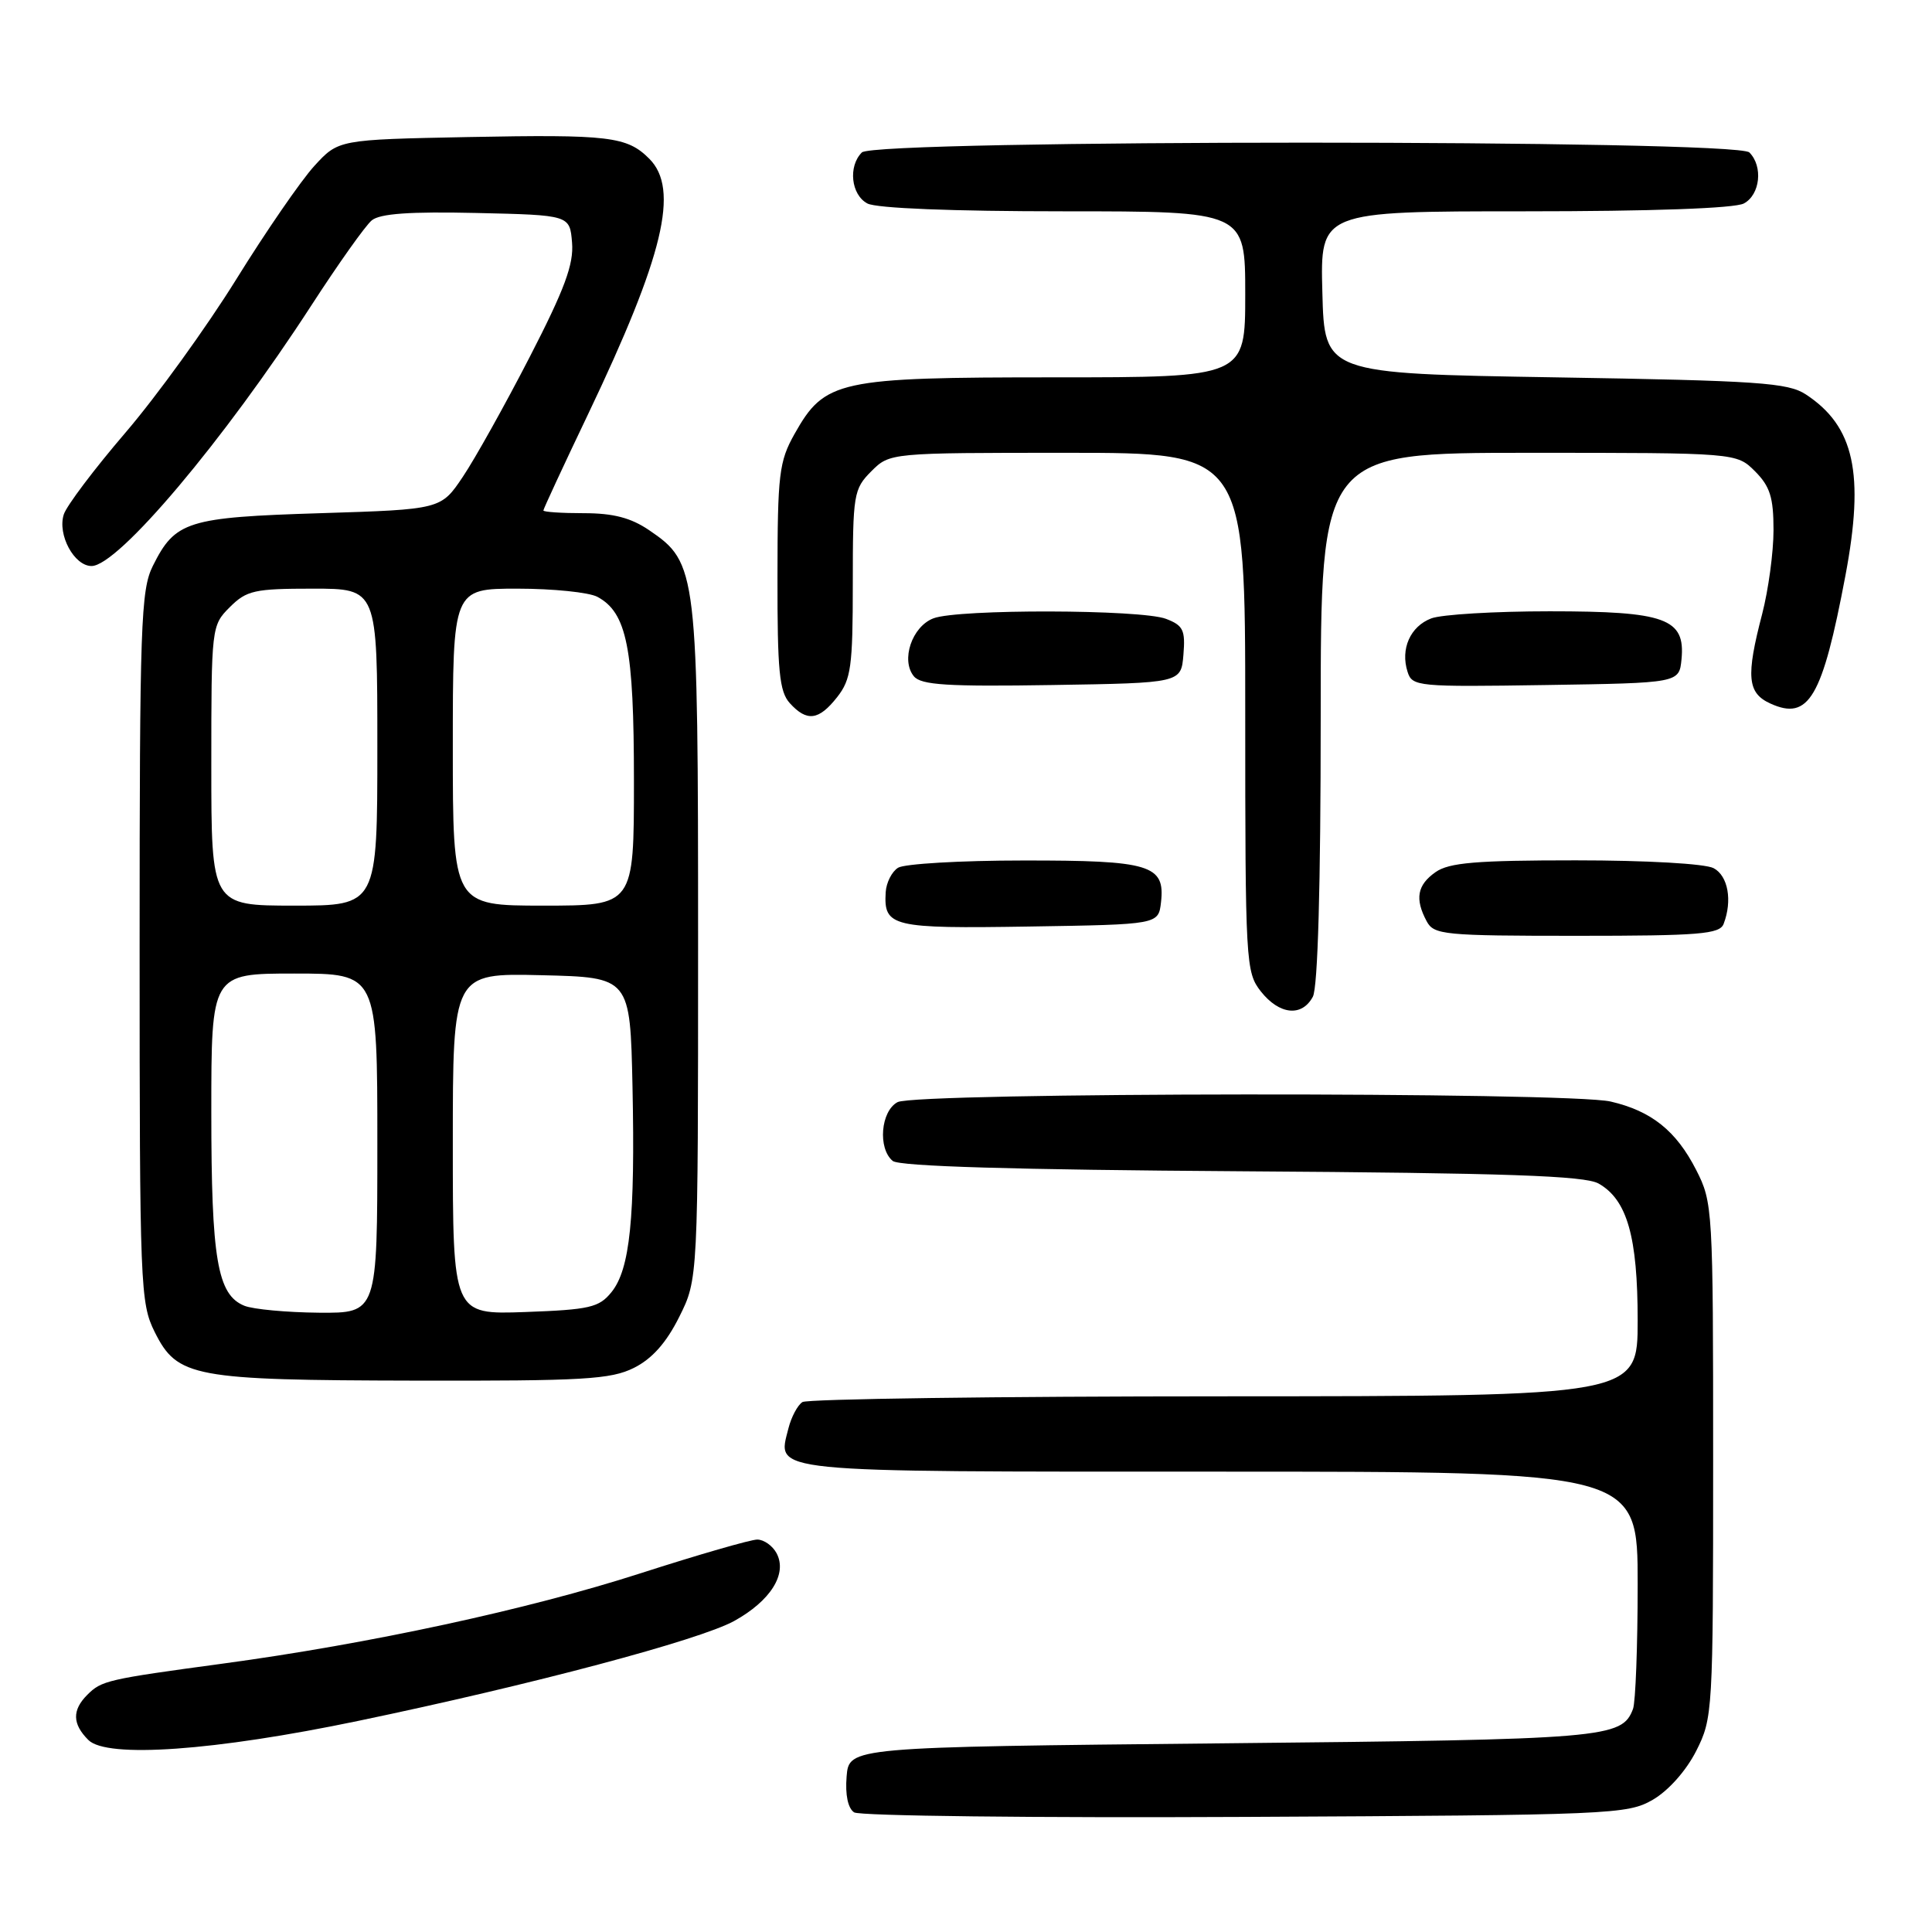 <?xml version="1.0" encoding="UTF-8" standalone="no"?>
<!DOCTYPE svg PUBLIC "-//W3C//DTD SVG 1.1//EN" "http://www.w3.org/Graphics/SVG/1.1/DTD/svg11.dtd" >
<svg xmlns="http://www.w3.org/2000/svg" xmlns:xlink="http://www.w3.org/1999/xlink" version="1.1" viewBox="0 0 256 256">
 <g >
 <path fill="currentColor"
d=" M 219.00 238.48 C 221.07 237.28 223.42 234.64 224.75 232.02 C 226.95 227.67 227.00 226.86 227.00 193.50 C 227.00 160.13 226.95 159.33 224.75 155.02 C 222.10 149.83 218.82 147.21 213.42 145.96 C 207.82 144.66 121.38 144.73 118.93 146.04 C 116.70 147.23 116.29 152.17 118.29 153.83 C 119.16 154.55 134.40 155.00 164.54 155.20 C 199.68 155.43 210.01 155.79 211.83 156.83 C 215.61 158.98 217.00 163.88 217.00 174.97 C 217.00 185.00 217.00 185.00 162.25 185.02 C 132.14 185.02 106.97 185.37 106.33 185.78 C 105.69 186.18 104.85 187.76 104.47 189.27 C 102.98 195.20 101.00 195.00 161.62 195.00 C 217.00 195.00 217.00 195.00 217.00 209.92 C 217.00 218.12 216.72 225.56 216.38 226.45 C 214.90 230.32 212.93 230.49 162.00 231.00 C 112.50 231.50 112.50 231.50 112.18 235.40 C 111.98 237.83 112.36 239.62 113.18 240.15 C 113.91 240.62 137.22 240.89 165.00 240.75 C 213.62 240.51 215.63 240.42 219.00 238.48 Z  M 47.50 228.02 C 70.52 223.22 92.66 217.33 97.28 214.79 C 102.11 212.12 104.36 208.54 102.90 205.81 C 102.37 204.82 101.22 204.00 100.34 204.00 C 99.47 204.00 92.51 206.01 84.87 208.47 C 70.01 213.26 48.96 217.81 29.50 220.44 C 14.22 222.51 13.46 222.68 11.57 224.57 C 9.54 226.60 9.58 228.44 11.71 230.56 C 14.16 233.01 28.44 232.00 47.50 228.02 Z  M 84.00 181.25 C 86.40 180.05 88.29 177.93 90.00 174.50 C 92.50 169.50 92.50 169.50 92.50 125.00 C 92.50 75.51 92.39 74.59 86.01 70.25 C 83.60 68.61 81.26 68.00 77.35 68.00 C 74.41 68.00 72.00 67.84 72.00 67.64 C 72.00 67.45 74.66 61.71 77.92 54.89 C 87.94 33.89 90.06 25.06 86.03 21.03 C 83.08 18.08 80.74 17.80 62.01 18.16 C 44.84 18.50 44.84 18.50 41.64 22.00 C 39.88 23.93 35.23 30.68 31.30 37.02 C 27.37 43.35 20.77 52.49 16.63 57.32 C 12.49 62.15 8.81 67.03 8.45 68.17 C 7.59 70.85 9.83 75.00 12.13 75.00 C 15.64 75.00 29.62 58.42 41.25 40.48 C 44.82 34.97 48.42 29.89 49.26 29.20 C 50.35 28.30 54.30 28.02 63.14 28.22 C 75.50 28.50 75.50 28.50 75.80 32.15 C 76.04 35.01 74.82 38.31 70.18 47.32 C 66.92 53.65 62.94 60.78 61.34 63.16 C 58.43 67.50 58.43 67.50 42.47 68.00 C 24.79 68.55 23.21 69.05 20.25 74.99 C 18.66 78.18 18.50 82.74 18.50 125.50 C 18.50 170.50 18.59 172.67 20.50 176.50 C 23.50 182.50 25.55 182.88 55.00 182.94 C 77.35 182.99 80.93 182.78 84.00 181.25 Z  M 173.96 132.07 C 174.62 130.84 175.00 117.33 175.00 95.07 C 175.00 60.00 175.00 60.00 202.55 60.00 C 230.09 60.00 230.09 60.00 232.55 62.45 C 234.54 64.45 235.00 65.91 235.00 70.24 C 235.00 73.18 234.32 78.17 233.50 81.34 C 231.33 89.65 231.53 91.83 234.58 93.22 C 239.67 95.54 241.47 92.47 244.53 76.26 C 247.08 62.74 245.71 56.48 239.28 52.26 C 236.91 50.71 233.02 50.44 206.05 50.00 C 175.50 49.50 175.50 49.50 175.22 38.75 C 174.93 28.00 174.93 28.00 202.03 28.00 C 218.80 28.00 229.87 27.61 231.07 26.96 C 233.23 25.81 233.64 22.04 231.80 20.20 C 230.07 18.47 115.93 18.47 114.20 20.20 C 112.36 22.04 112.77 25.81 114.93 26.96 C 116.11 27.60 126.26 28.00 140.93 28.00 C 165.00 28.00 165.00 28.00 165.00 39.00 C 165.00 50.00 165.00 50.00 139.75 50.00 C 111.01 50.00 109.29 50.38 105.28 57.50 C 103.23 61.15 103.03 62.82 103.02 76.42 C 103.00 88.92 103.27 91.64 104.65 93.17 C 106.92 95.67 108.49 95.47 110.93 92.37 C 112.77 90.02 113.00 88.36 113.00 77.32 C 113.00 65.48 113.11 64.80 115.45 62.45 C 117.91 60.00 117.91 60.00 141.45 60.00 C 165.00 60.00 165.00 60.00 165.00 94.37 C 165.00 127.62 165.07 128.82 167.07 131.37 C 169.52 134.47 172.51 134.78 173.96 132.07 Z  M 228.39 122.42 C 229.57 119.34 228.98 116.06 227.07 115.04 C 225.96 114.44 218.14 114.00 208.79 114.00 C 195.61 114.00 192.01 114.30 190.22 115.56 C 187.79 117.26 187.45 119.10 189.04 122.07 C 190.00 123.87 191.31 124.00 208.93 124.00 C 225.20 124.00 227.87 123.78 228.39 122.42 Z  M 153.84 119.55 C 154.40 114.60 152.42 114.00 135.56 114.02 C 127.28 114.02 119.83 114.46 119.00 114.98 C 118.17 115.50 117.44 116.95 117.36 118.21 C 117.08 122.81 118.15 123.06 136.39 122.77 C 153.50 122.50 153.50 122.50 153.84 119.55 Z  M 156.81 86.75 C 157.08 83.49 156.78 82.87 154.50 82.00 C 151.19 80.74 126.96 80.68 123.69 81.93 C 120.84 83.01 119.33 87.49 121.10 89.62 C 122.06 90.77 125.54 90.99 139.39 90.77 C 156.50 90.50 156.50 90.50 156.81 86.75 Z  M 222.81 87.35 C 223.33 81.95 220.70 81.00 205.34 81.00 C 198.08 81.00 191.01 81.42 189.65 81.94 C 186.87 83.00 185.54 85.99 186.51 89.02 C 187.12 90.97 187.84 91.03 204.82 90.77 C 222.50 90.50 222.50 90.50 222.81 87.35 Z  M 32.38 173.02 C 28.80 171.57 28.00 166.86 28.00 147.35 C 28.00 129.00 28.00 129.00 39.00 129.00 C 50.00 129.00 50.00 129.00 50.00 151.50 C 50.00 174.00 50.00 174.00 42.25 173.94 C 37.99 173.90 33.54 173.49 32.38 173.02 Z  M 60.00 151.56 C 60.00 128.94 60.00 128.94 71.75 129.22 C 83.50 129.50 83.50 129.50 83.81 144.00 C 84.17 161.40 83.48 168.19 81.02 171.22 C 79.38 173.25 78.13 173.54 69.59 173.85 C 60.00 174.19 60.00 174.19 60.00 151.56 Z  M 28.00 101.45 C 28.00 83.10 28.02 82.88 30.45 80.45 C 32.68 78.23 33.71 78.00 41.45 78.00 C 50.00 78.00 50.00 78.00 50.00 99.00 C 50.00 120.00 50.00 120.00 39.00 120.00 C 28.00 120.00 28.00 120.00 28.00 101.45 Z  M 60.00 99.00 C 60.00 78.00 60.00 78.00 68.57 78.00 C 73.28 78.00 78.04 78.49 79.15 79.08 C 83.07 81.18 84.00 85.86 84.00 103.47 C 84.00 120.00 84.00 120.00 72.00 120.00 C 60.00 120.00 60.00 120.00 60.00 99.00 Z "/>
</g>
</svg>